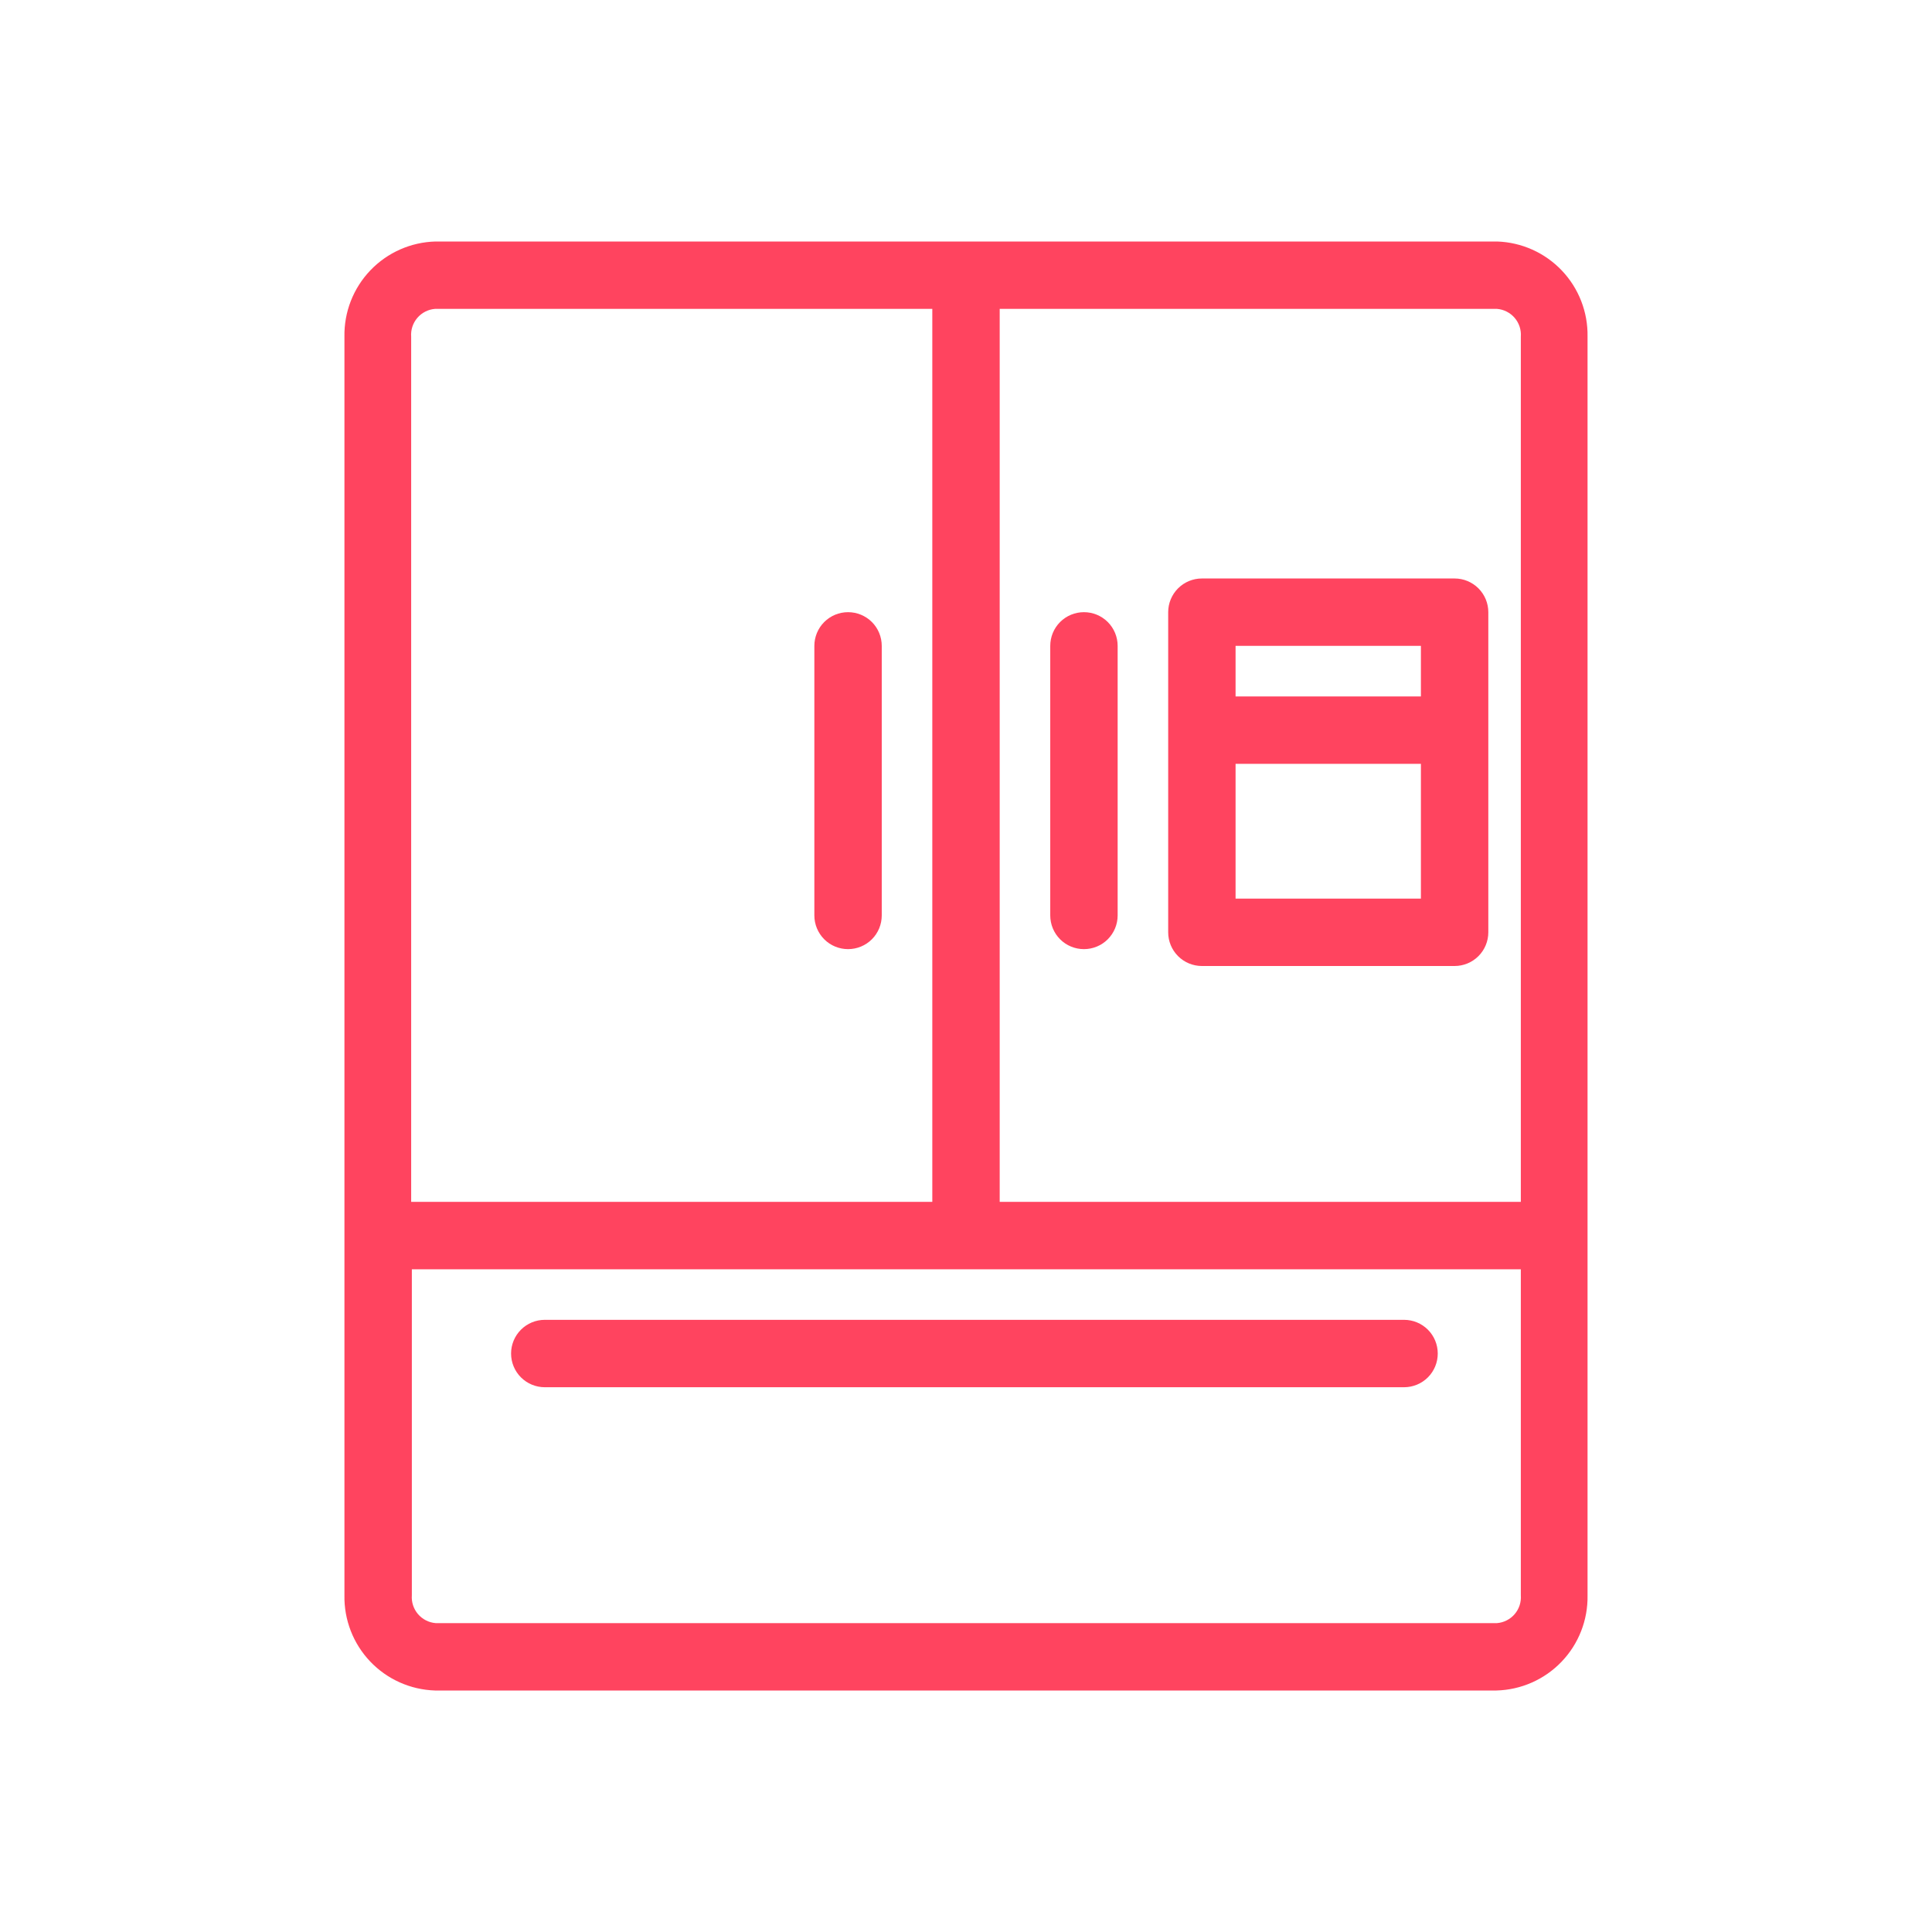 <svg width="100" height="100" viewBox="0 0 100 100" fill="none" xmlns="http://www.w3.org/2000/svg">
<g clip-path="url(#clip0_1_181)">
<path d="M77.488 12.5H22.547C21.269 12.532 20.056 13.068 19.172 13.991C18.288 14.914 17.805 16.149 17.828 17.427V82.573C17.805 83.845 18.283 85.075 19.159 85.997C20.036 86.919 21.24 87.459 22.512 87.5H77.454C78.731 87.468 79.944 86.932 80.828 86.009C81.712 85.086 82.195 83.85 82.171 82.573V17.427C82.195 16.155 81.717 14.925 80.841 14.003C79.964 13.081 78.76 12.541 77.488 12.5ZM21.282 17.427C21.255 17.074 21.37 16.724 21.6 16.454C21.831 16.185 22.158 16.017 22.512 15.988H48.256V62.209H21.282V17.427ZM78.718 82.573C78.745 82.926 78.63 83.276 78.4 83.546C78.169 83.815 77.842 83.983 77.488 84.012H22.547C22.193 83.983 21.866 83.815 21.635 83.546C21.405 83.276 21.29 82.926 21.317 82.573V65.698H78.718V82.573ZM78.718 62.209H51.744V15.988H77.488C77.842 16.017 78.169 16.185 78.4 16.454C78.63 16.724 78.745 17.074 78.718 17.427V62.209Z" fill="#FF445F"/>
<path d="M43.895 31.686C43.433 31.686 42.989 31.869 42.662 32.196C42.335 32.523 42.151 32.967 42.151 33.43V47.383C42.151 47.846 42.335 48.289 42.662 48.617C42.989 48.944 43.433 49.127 43.895 49.127C44.358 49.127 44.801 48.944 45.129 48.617C45.456 48.289 45.639 47.846 45.639 47.383V33.43C45.639 32.967 45.456 32.523 45.129 32.196C44.801 31.869 44.358 31.686 43.895 31.686Z" fill="#FF445F"/>
<path d="M56.105 31.686C55.642 31.686 55.198 31.869 54.871 32.196C54.544 32.523 54.361 32.967 54.361 33.43V47.383C54.361 47.846 54.544 48.289 54.871 48.617C55.198 48.944 55.642 49.127 56.105 49.127C56.567 49.127 57.011 48.944 57.338 48.617C57.665 48.289 57.849 47.846 57.849 47.383V33.43C57.849 32.967 57.665 32.523 57.338 32.196C57.011 31.869 56.567 31.686 56.105 31.686Z" fill="#FF445F"/>
<path d="M75.291 29.942H62.209C61.747 29.942 61.303 30.126 60.976 30.453C60.649 30.78 60.465 31.224 60.465 31.686V48.256C60.465 48.718 60.649 49.162 60.976 49.489C61.303 49.816 61.747 50 62.209 50H75.291C75.753 50 76.197 49.816 76.524 49.489C76.851 49.162 77.035 48.718 77.035 48.256V31.686C77.035 31.224 76.851 30.78 76.524 30.453C76.197 30.126 75.753 29.942 75.291 29.942ZM73.546 46.512H63.953V39.535H73.546V46.512ZM73.546 36.047H63.953V33.43H73.546V36.047Z" fill="#FF445F"/>
<path d="M28.198 71.803H72.674C73.137 71.803 73.581 71.619 73.908 71.292C74.235 70.965 74.418 70.521 74.418 70.059C74.418 69.596 74.235 69.152 73.908 68.825C73.581 68.498 73.137 68.314 72.674 68.314H28.198C27.735 68.314 27.291 68.498 26.964 68.825C26.637 69.152 26.453 69.596 26.453 70.059C26.453 70.521 26.637 70.965 26.964 71.292C27.291 71.619 27.735 71.803 28.198 71.803Z" fill="#FF445F"/>
</g>
<defs>
<clipPath id="clip0_1_181">
<rect width="100" height="100" fill="white"/>
</clipPath>
</defs>
</svg>
